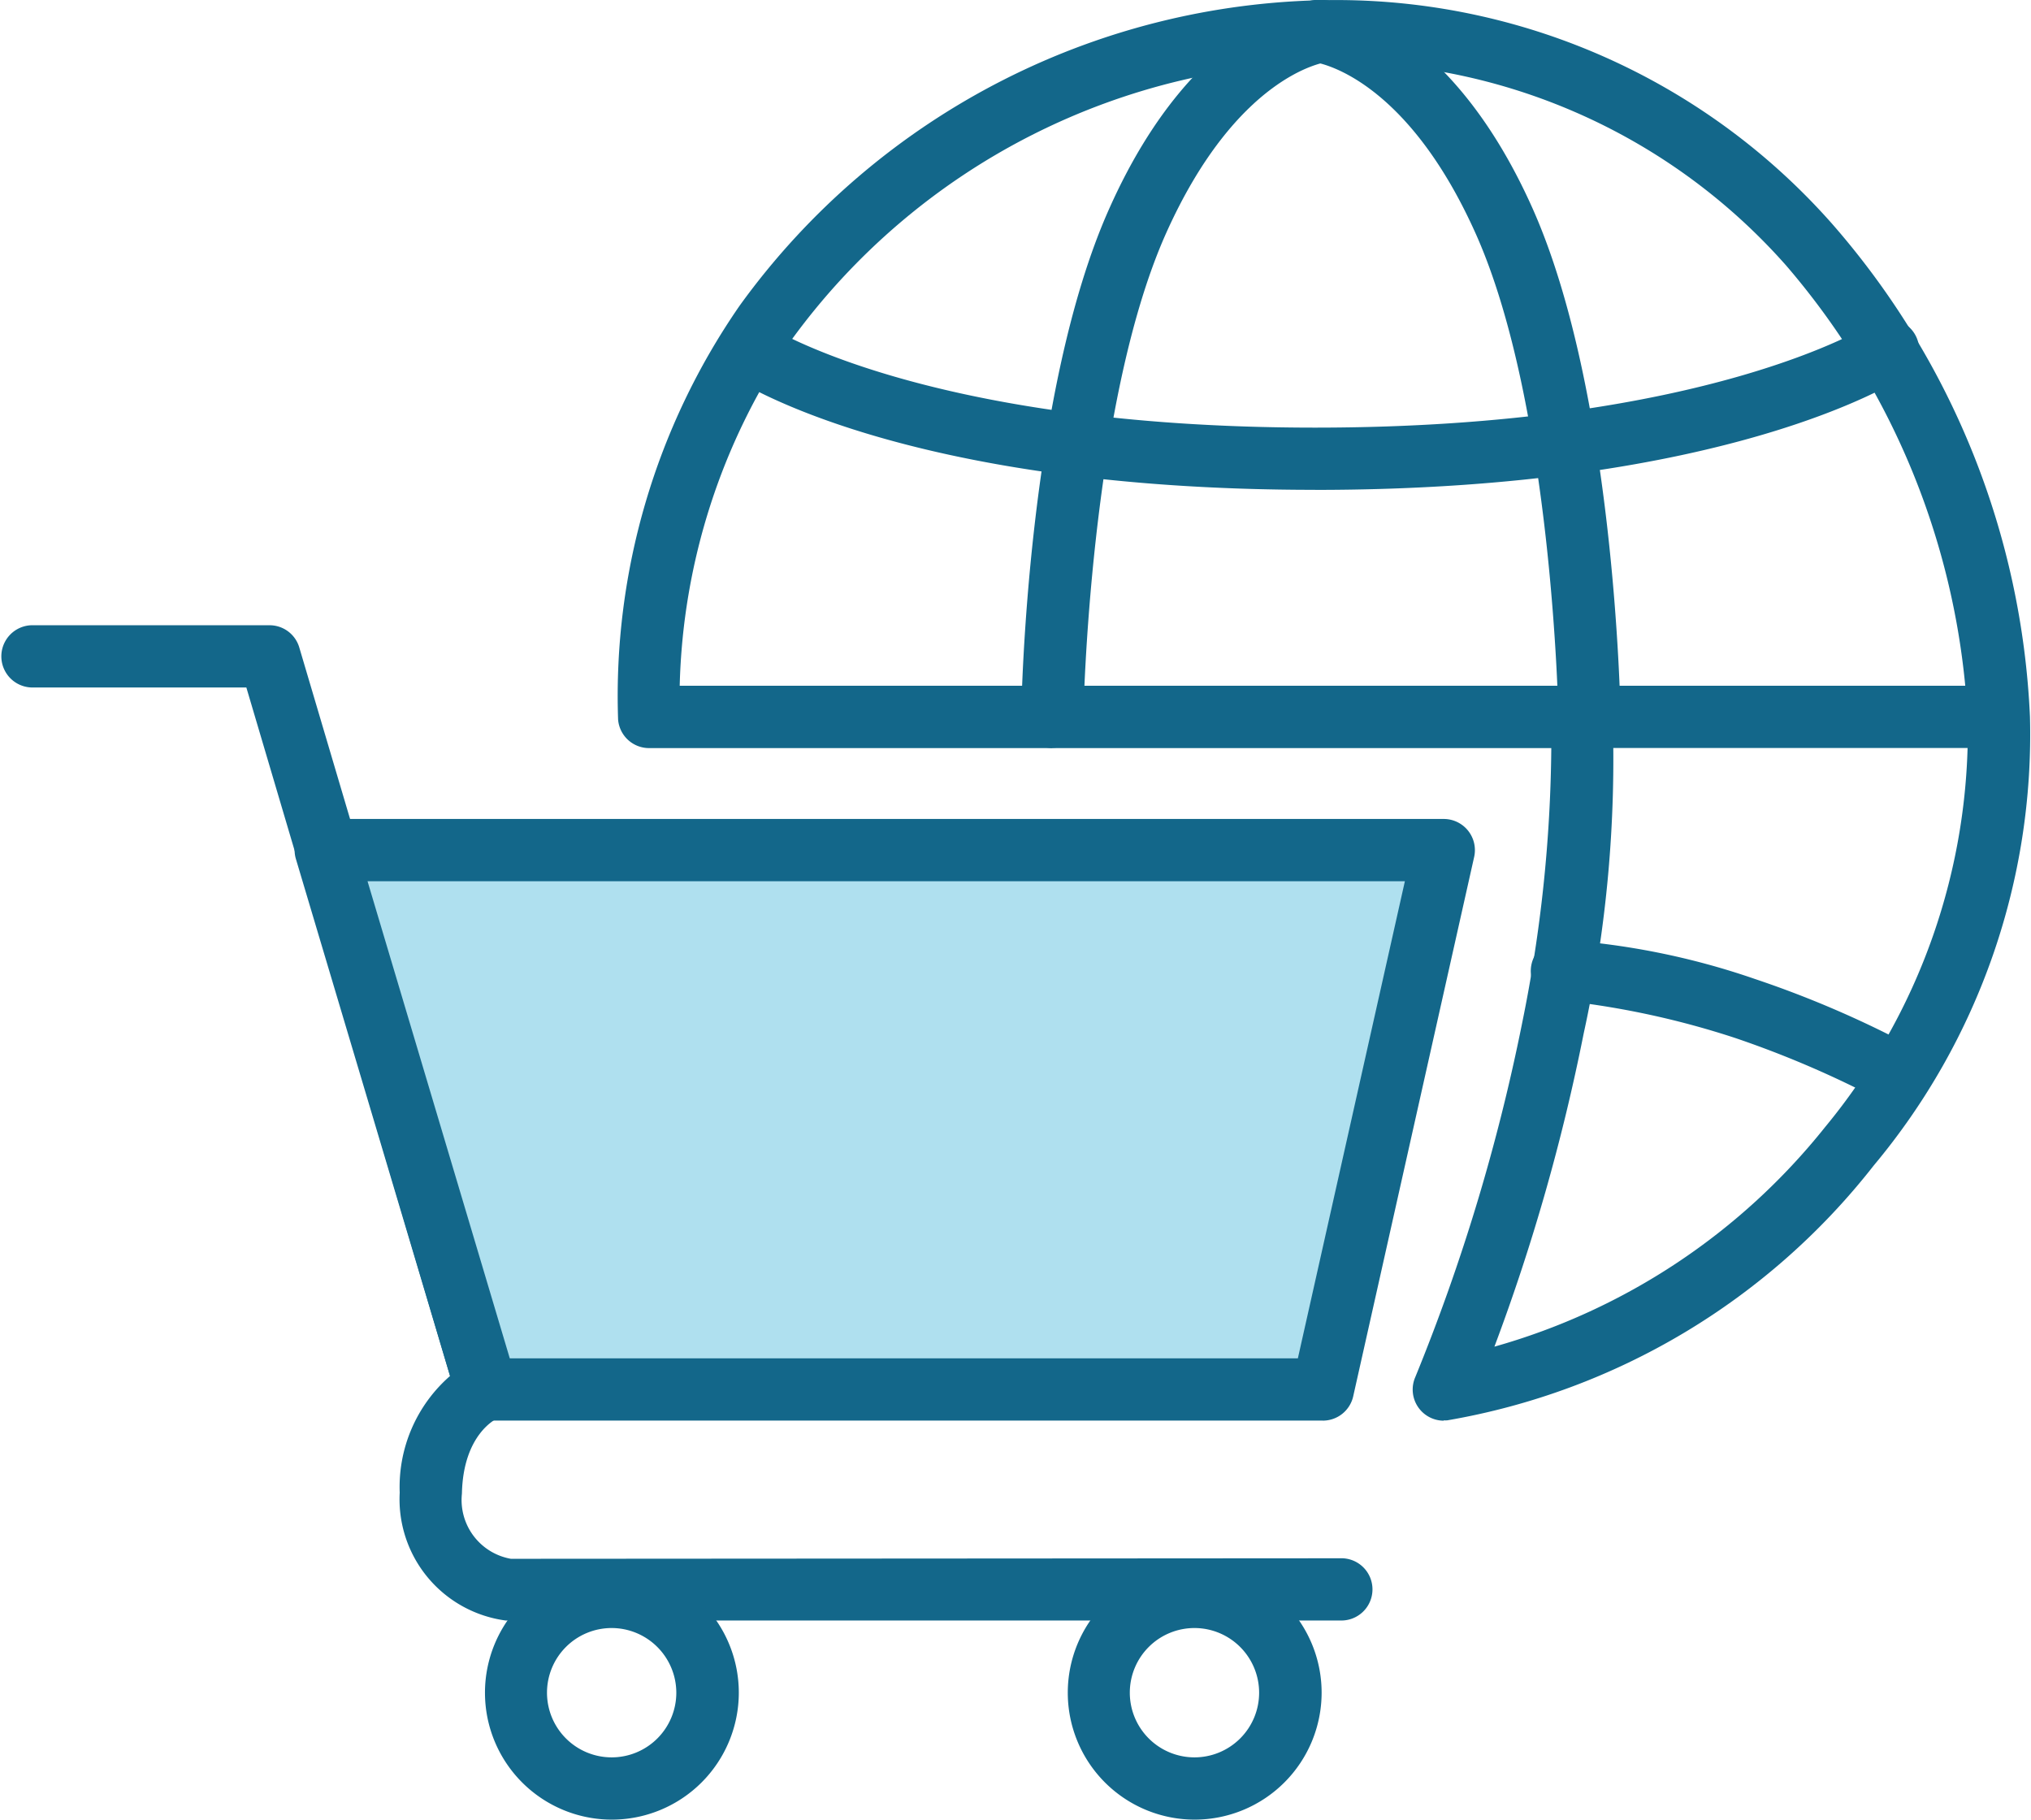 <svg id="Group_724" data-name="Group 724" xmlns="http://www.w3.org/2000/svg" xmlns:xlink="http://www.w3.org/1999/xlink" width="34.709" height="31.094" viewBox="0 0 34.709 31.094">
  <defs>
    <clipPath id="clip-path">
      <rect id="Rectangle_530" data-name="Rectangle 530" width="34.709" height="31.094" fill="none"/>
    </clipPath>
  </defs>
  <g id="Group_723" data-name="Group 723" transform="translate(0 0)" clip-path="url(#clip-path)">
    <path id="Path_199" data-name="Path 199" d="M22.9,27.054H8.639a2.089,2.089,0,0,1-1.808-2.185,2.517,2.517,0,0,1,.86-1.993L4.21,11.111H.532a.532.532,0,0,1,0-1.063H4.606a.529.529,0,0,1,.509.381l3.71,12.528A.533.533,0,0,1,8.5,23.6c-.013.006-.585.265-.606,1.287A1.02,1.02,0,0,0,8.731,26L22.9,25.991a.532.532,0,1,1,0,1.063" transform="translate(0 0.636)" fill="#13678a"/>
    <path id="Path_200" data-name="Path 200" d="M5.236,13.661H24.342l-2.068,9.217H7.984Z" transform="translate(0.331 0.865)" fill="#afe0ef"/>
    <path id="Path_201" data-name="Path 201" d="M22.306,23.441H8.015a.533.533,0,0,1-.51-.38L4.757,13.845a.532.532,0,0,1,.51-.684H24.374a.533.533,0,0,1,.519.648l-2.067,9.217a.532.532,0,0,1-.52.416M8.412,22.378H21.88l1.829-8.153H5.981Z" transform="translate(0.3 0.833)" fill="#13678a"/>
    <path id="Path_202" data-name="Path 202" d="M9.965,29.5a2.169,2.169,0,1,1,2.168-2.168A2.171,2.171,0,0,1,9.965,29.5m0-3.274a1.105,1.105,0,1,0,1.1,1.106,1.107,1.107,0,0,0-1.1-1.106" transform="translate(0.493 1.593)" fill="#13678a"/>
    <path id="Path_203" data-name="Path 203" d="M19.332,29.5A2.169,2.169,0,1,1,21.5,27.333,2.171,2.171,0,0,1,19.332,29.5m0-3.274a1.105,1.105,0,1,0,1.1,1.106,1.106,1.106,0,0,0-1.1-1.106" transform="translate(1.086 1.593)" fill="#13678a"/>
    <path id="Path_204" data-name="Path 204" d="M24.046,24.275a.532.532,0,0,1-.488-.743,33.285,33.285,0,0,0,1.831-6.072,24.368,24.368,0,0,0,.494-4.678H10.465a.531.531,0,0,1-.53-.487,11.715,11.715,0,0,1,2.08-7.077A12.589,12.589,0,0,1,22.272,0a11.307,11.307,0,0,1,8.407,3.82,13.71,13.71,0,0,1,3.384,8.422,11.483,11.483,0,0,1-2.67,7.673,11.78,11.78,0,0,1-7.287,4.354.4.4,0,0,1-.062,0M10.986,11.717H26.4a.531.531,0,0,1,.53.487,21.915,21.915,0,0,1-.494,5.457,34.217,34.217,0,0,1-1.525,5.349,11.07,11.07,0,0,0,5.652-3.753A10.634,10.634,0,0,0,33,12.3a12.887,12.887,0,0,0-3.1-7.76,10.276,10.276,0,0,0-7.627-3.477,11.514,11.514,0,0,0-9.385,4.758,10.933,10.933,0,0,0-1.9,5.895" transform="translate(0.628 0.001)" fill="#13678a"/>
    <path id="Path_205" data-name="Path 205" d="M21.745,8.045c-7.076,0-9.88-1.871-10-1.951a.532.532,0,0,1,.6-.877c.055.037,2.738,1.765,9.4,1.765,6.7,0,9.472-1.752,9.5-1.77a.531.531,0,0,1,.585.887c-.119.08-3.014,1.947-10.084,1.947" transform="translate(0.729 0.325)" fill="#13678a"/>
    <path id="Path_206" data-name="Path 206" d="M32.583,12.083H25.449a.532.532,0,0,1,0-1.063h7.135a.532.532,0,0,1,0,1.063" transform="translate(1.577 0.698)" fill="#13678a"/>
    <path id="Path_207" data-name="Path 207" d="M30.9,17.948a.528.528,0,0,1-.255-.066,17.137,17.137,0,0,0-2.544-1.1,14.469,14.469,0,0,0-2.882-.632h-.01a.509.509,0,0,1-.6-.434.547.547,0,0,1,.451-.618,12.7,12.7,0,0,1,3.37.673,17.653,17.653,0,0,1,2.724,1.176.531.531,0,0,1-.257,1" transform="translate(1.557 0.956)" fill="#13678a"/>
    <path id="Path_208" data-name="Path 208" d="M16.946,12.781h-.009a.532.532,0,0,1-.523-.54c0-.225.1-5.547,1.506-8.682C19.4.243,21.452.012,21.538,0a.532.532,0,0,1,.1,1.059c-.054.006-1.542.23-2.751,2.93-1.311,2.935-1.411,8.212-1.412,8.265a.533.533,0,0,1-.532.523" transform="translate(1.039 0.001)" fill="#13678a"/>
    <path id="Path_209" data-name="Path 209" d="M25.856,12.781a.533.533,0,0,1-.532-.523c0-.053-.1-5.33-1.413-8.265-1.208-2.7-2.7-2.924-2.758-2.931a.536.536,0,0,1-.464-.588A.518.518,0,0,1,21.263,0c.086.009,2.135.24,3.617,3.556,1.4,3.135,1.5,8.456,1.507,8.682a.532.532,0,0,1-.523.54Z" transform="translate(1.309 0.001)" fill="#13678a"/>
  </g>
</svg>
